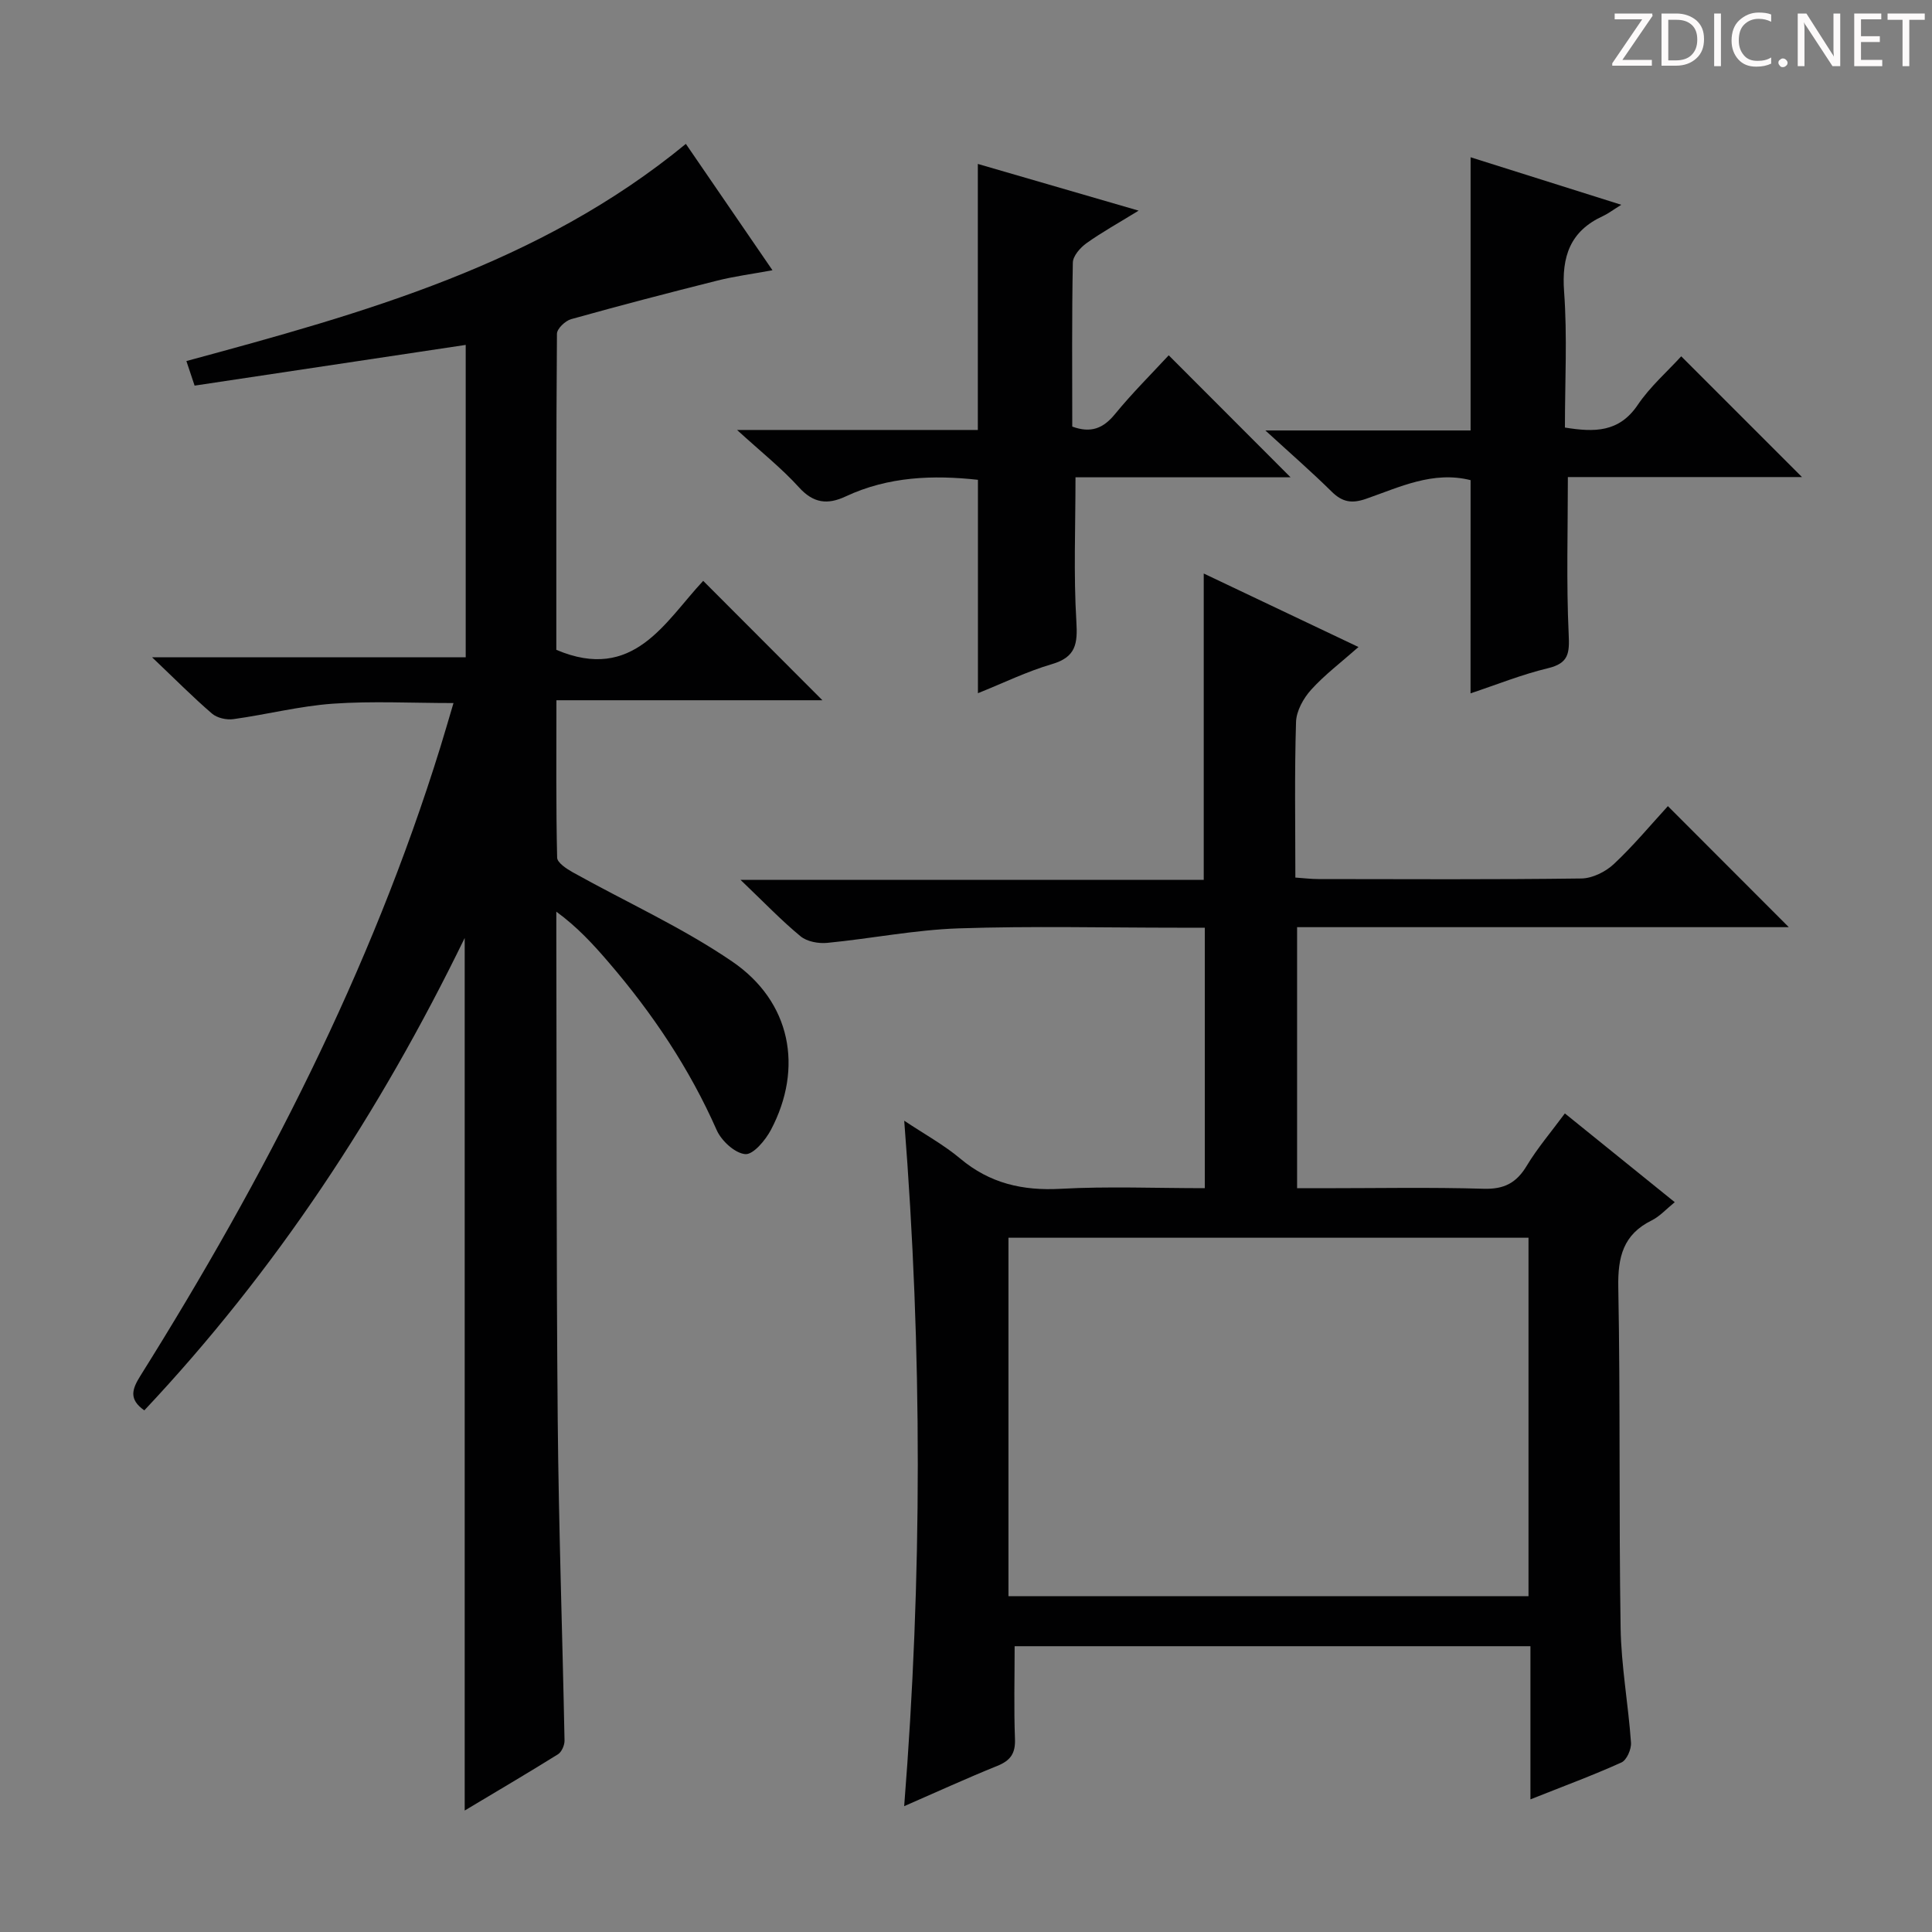 <svg enable-background="new 0 0 400 400" viewBox="0 0 400 400" xmlns="http://www.w3.org/2000/svg"><rect x="0" y="0" width="400" height="400" fill="#808080" stroke="none"/><g fill="#fcfafa"><path d="m342.2 3.2-6.3 9.2h6.1v1.2h-8.2v-.5l6.2-9.1h-5.7v-1.2h7.8v.4z"/><path d="m344 13.7v-10.9h3.1c1.6 0 3 .5 4.1 1.4 1.1 1 1.6 2.2 1.6 3.9s-.5 3-1.6 4-2.5 1.5-4.2 1.5h-3zm1.4-9.6v8.4h1.6c1.4 0 2.5-.4 3.2-1.1.8-.8 1.2-1.8 1.2-3.2s-.4-2.4-1.2-3.1-1.8-1-3.1-1z"/><path d="m356.3 2.8v10.9h-1.4v-10.9z"/><path d="m366.6 13.2c-.8.4-1.8.6-3 .6-1.6 0-2.8-.5-3.7-1.5s-1.4-2.3-1.4-3.9c0-1.7.5-3.2 1.6-4.2s2.4-1.6 4-1.6c1 0 1.9.1 2.6.4v1.5c-.8-.4-1.6-.6-2.6-.6-1.2 0-2.2.4-3 1.2s-1.1 1.9-1.1 3.3c0 1.3.4 2.3 1.1 3.1s1.6 1.1 2.8 1.1c1.1 0 2-.2 2.8-.7v1.3z"/><path d="m368.2 13c0-.3.1-.5.3-.6.2-.2.4-.3.6-.3.3 0 .5.1.7.3s.3.4.3.6-.1.5-.3.6c-.2.2-.4.3-.7.3s-.5-.1-.6-.3c-.2-.2-.3-.4-.3-.6z"/><path d="m381.1 13.7h-1.7l-5.5-8.4c-.2-.2-.3-.5-.4-.7 0 .2.1.8.1 1.5v7.6h-1.4v-10.9h1.8l5.3 8.3c.3.4.4.6.4.8 0-.3-.1-.8-.1-1.6v-7.5h1.4v10.9z"/><path d="m389.7 13.7h-5.8v-10.9h5.6v1.2h-4.2v3.5h3.9v1.2h-3.9v3.7h4.4z"/><path d="m398.4 4.1h-3.1v9.6h-1.4v-9.6h-3.1v-1.3h7.7v1.3z"/></g><path d="m96.21 374.85c0-60.23 0-119.78 0-180.65-17.7 36.37-39.24 69.01-66.33 97.8-3.25-2.28-2.56-4.37-.81-7.16 25.68-41 47.72-83.75 62.1-130.15.88-2.83 1.69-5.68 2.72-9.13-8.58 0-16.81-.44-24.96.13-6.91.49-13.72 2.25-20.61 3.2-1.42.2-3.38-.24-4.43-1.15-3.9-3.35-7.53-7.02-12.4-11.65h64.93c0-21.86 0-43.08 0-64.68-18.62 2.8-37.22 5.59-56.13 8.43-.62-1.87-1.13-3.38-1.7-5.09 36.74-9.94 73.06-20 103.41-44.96 5.78 8.44 11.58 16.9 17.93 26.16-4.21.78-7.86 1.25-11.4 2.14-10.13 2.54-20.24 5.18-30.29 7.99-1.21.34-2.92 1.97-2.93 3.02-.17 21.97-.13 43.95-.13 65.44 16.01 6.8 22.49-5.83 30.41-14.28 8.33 8.34 16.4 16.43 24.68 24.72-17.91 0-36.21 0-55.07 0 0 11.36-.1 21.97.15 32.58.02 1.06 1.97 2.33 3.27 3.06 11 6.14 22.61 11.38 32.97 18.45 12.18 8.31 14.78 22.04 8.03 34.84-1.13 2.15-3.67 5.18-5.32 5.04-2.14-.18-4.93-2.75-5.91-4.96-5.64-12.77-13.29-24.17-22.34-34.71-3.19-3.72-6.5-7.34-10.87-10.53v3.75c.08 33.83-.01 67.66.29 101.48.2 22.13.98 44.25 1.41 66.37.02.96-.59 2.37-1.35 2.85-6.3 3.93-12.7 7.68-19.32 11.65z" fill="#010102"/><path d="m316.86 372.54c0-11.01 0-21.15 0-31.71-35.7 0-71.07 0-106.79 0 0 6.6-.17 12.92.07 19.22.11 2.98-.93 4.45-3.64 5.55-6.42 2.59-12.71 5.48-19.3 8.35 3.74-47.25 3.77-94.08.01-141.92 4.21 2.81 8.2 4.99 11.62 7.86 6.11 5.12 12.89 6.67 20.76 6.24 9.79-.54 19.64-.13 29.85-.13 0-17.96 0-35.66 0-53.93-1.95 0-3.73 0-5.51 0-15.16 0-30.34-.37-45.49.14-9.07.31-18.09 2.12-27.15 3-1.81.18-4.2-.25-5.53-1.35-3.97-3.27-7.54-7.01-12.44-11.69h95.9c0-21.4 0-42.12 0-63.43 10.45 4.96 20.74 9.85 32.04 15.22-3.61 3.19-7.01 5.75-9.81 8.85-1.6 1.77-3.05 4.39-3.12 6.67-.33 10.62-.14 21.26-.14 32.21 1.85.13 3.29.31 4.73.31 18.16.02 36.33.12 54.49-.12 2.28-.03 5-1.38 6.71-2.98 4.08-3.82 7.68-8.16 11.2-12 8.49 8.51 16.66 16.69 25.03 25.06-33.72 0-67.59 0-101.8 0v54.05h5.17c11.16 0 22.34-.22 33.49.11 4.21.12 6.75-1.21 8.88-4.75 2.21-3.67 5.03-6.97 7.9-10.85 7.6 6.14 14.92 12.05 22.75 18.38-1.77 1.43-3.1 2.94-4.77 3.77-5.91 2.91-7.04 7.58-6.92 13.85.44 23.48.11 46.98.48 70.47.12 7.94 1.59 15.85 2.15 23.79.1 1.37-.88 3.62-1.98 4.12-5.88 2.66-11.94 4.89-18.84 7.64zm-108.07-116.28v74.21h107.67c0-24.91 0-49.47 0-74.21-35.99 0-71.61 0-107.67 0z" fill="#010102"/><path d="m152.6 89.02h49.85c0-18.44 0-36.49 0-55.08 10.62 3.08 21.33 6.19 33.29 9.67-4.21 2.59-7.63 4.48-10.78 6.73-1.29.92-2.81 2.64-2.84 4.03-.22 11.3-.12 22.61-.12 33.95 3.87 1.42 6.43.37 8.85-2.59 3.56-4.35 7.57-8.33 11.12-12.17 8.43 8.44 16.65 16.67 25.23 25.26-14.96 0-29.8 0-44.53 0 0 10.35-.41 20.13.18 29.85.28 4.63-.09 7.37-5.06 8.83-5.19 1.52-10.12 3.94-15.32 6.02 0-15.04 0-29.44 0-44.18-9.24-1.02-18.54-.7-27.38 3.44-3.74 1.75-6.67 1.44-9.67-1.88-3.55-3.92-7.76-7.26-12.82-11.88z" fill="#010102"/><path d="m304.47 99.41c-7.8-1.96-14.69 1.45-21.66 3.87-2.94 1.02-4.89.68-7.08-1.47-4.13-4.08-8.52-7.9-13.75-12.69h42.49c0-19.07 0-37.45 0-56.56 9.91 3.12 19.76 6.23 31.2 9.84-1.88 1.17-2.77 1.86-3.77 2.32-6.82 3.12-8.61 8.37-8.07 15.67.68 9.25.17 18.59.17 28.13 6.07.98 11.19 1.05 15.07-4.68 2.58-3.82 6.17-6.95 9.01-10.07 8.39 8.38 16.69 16.68 25 25-15.83 0-32.05 0-48.47 0 0 11.13-.33 21.87.17 32.57.19 3.94-.01 5.98-4.3 7.01-5.43 1.3-10.66 3.42-16.02 5.2.01-14.92.01-29.34.01-44.14z" fill="#010102"/></svg>
